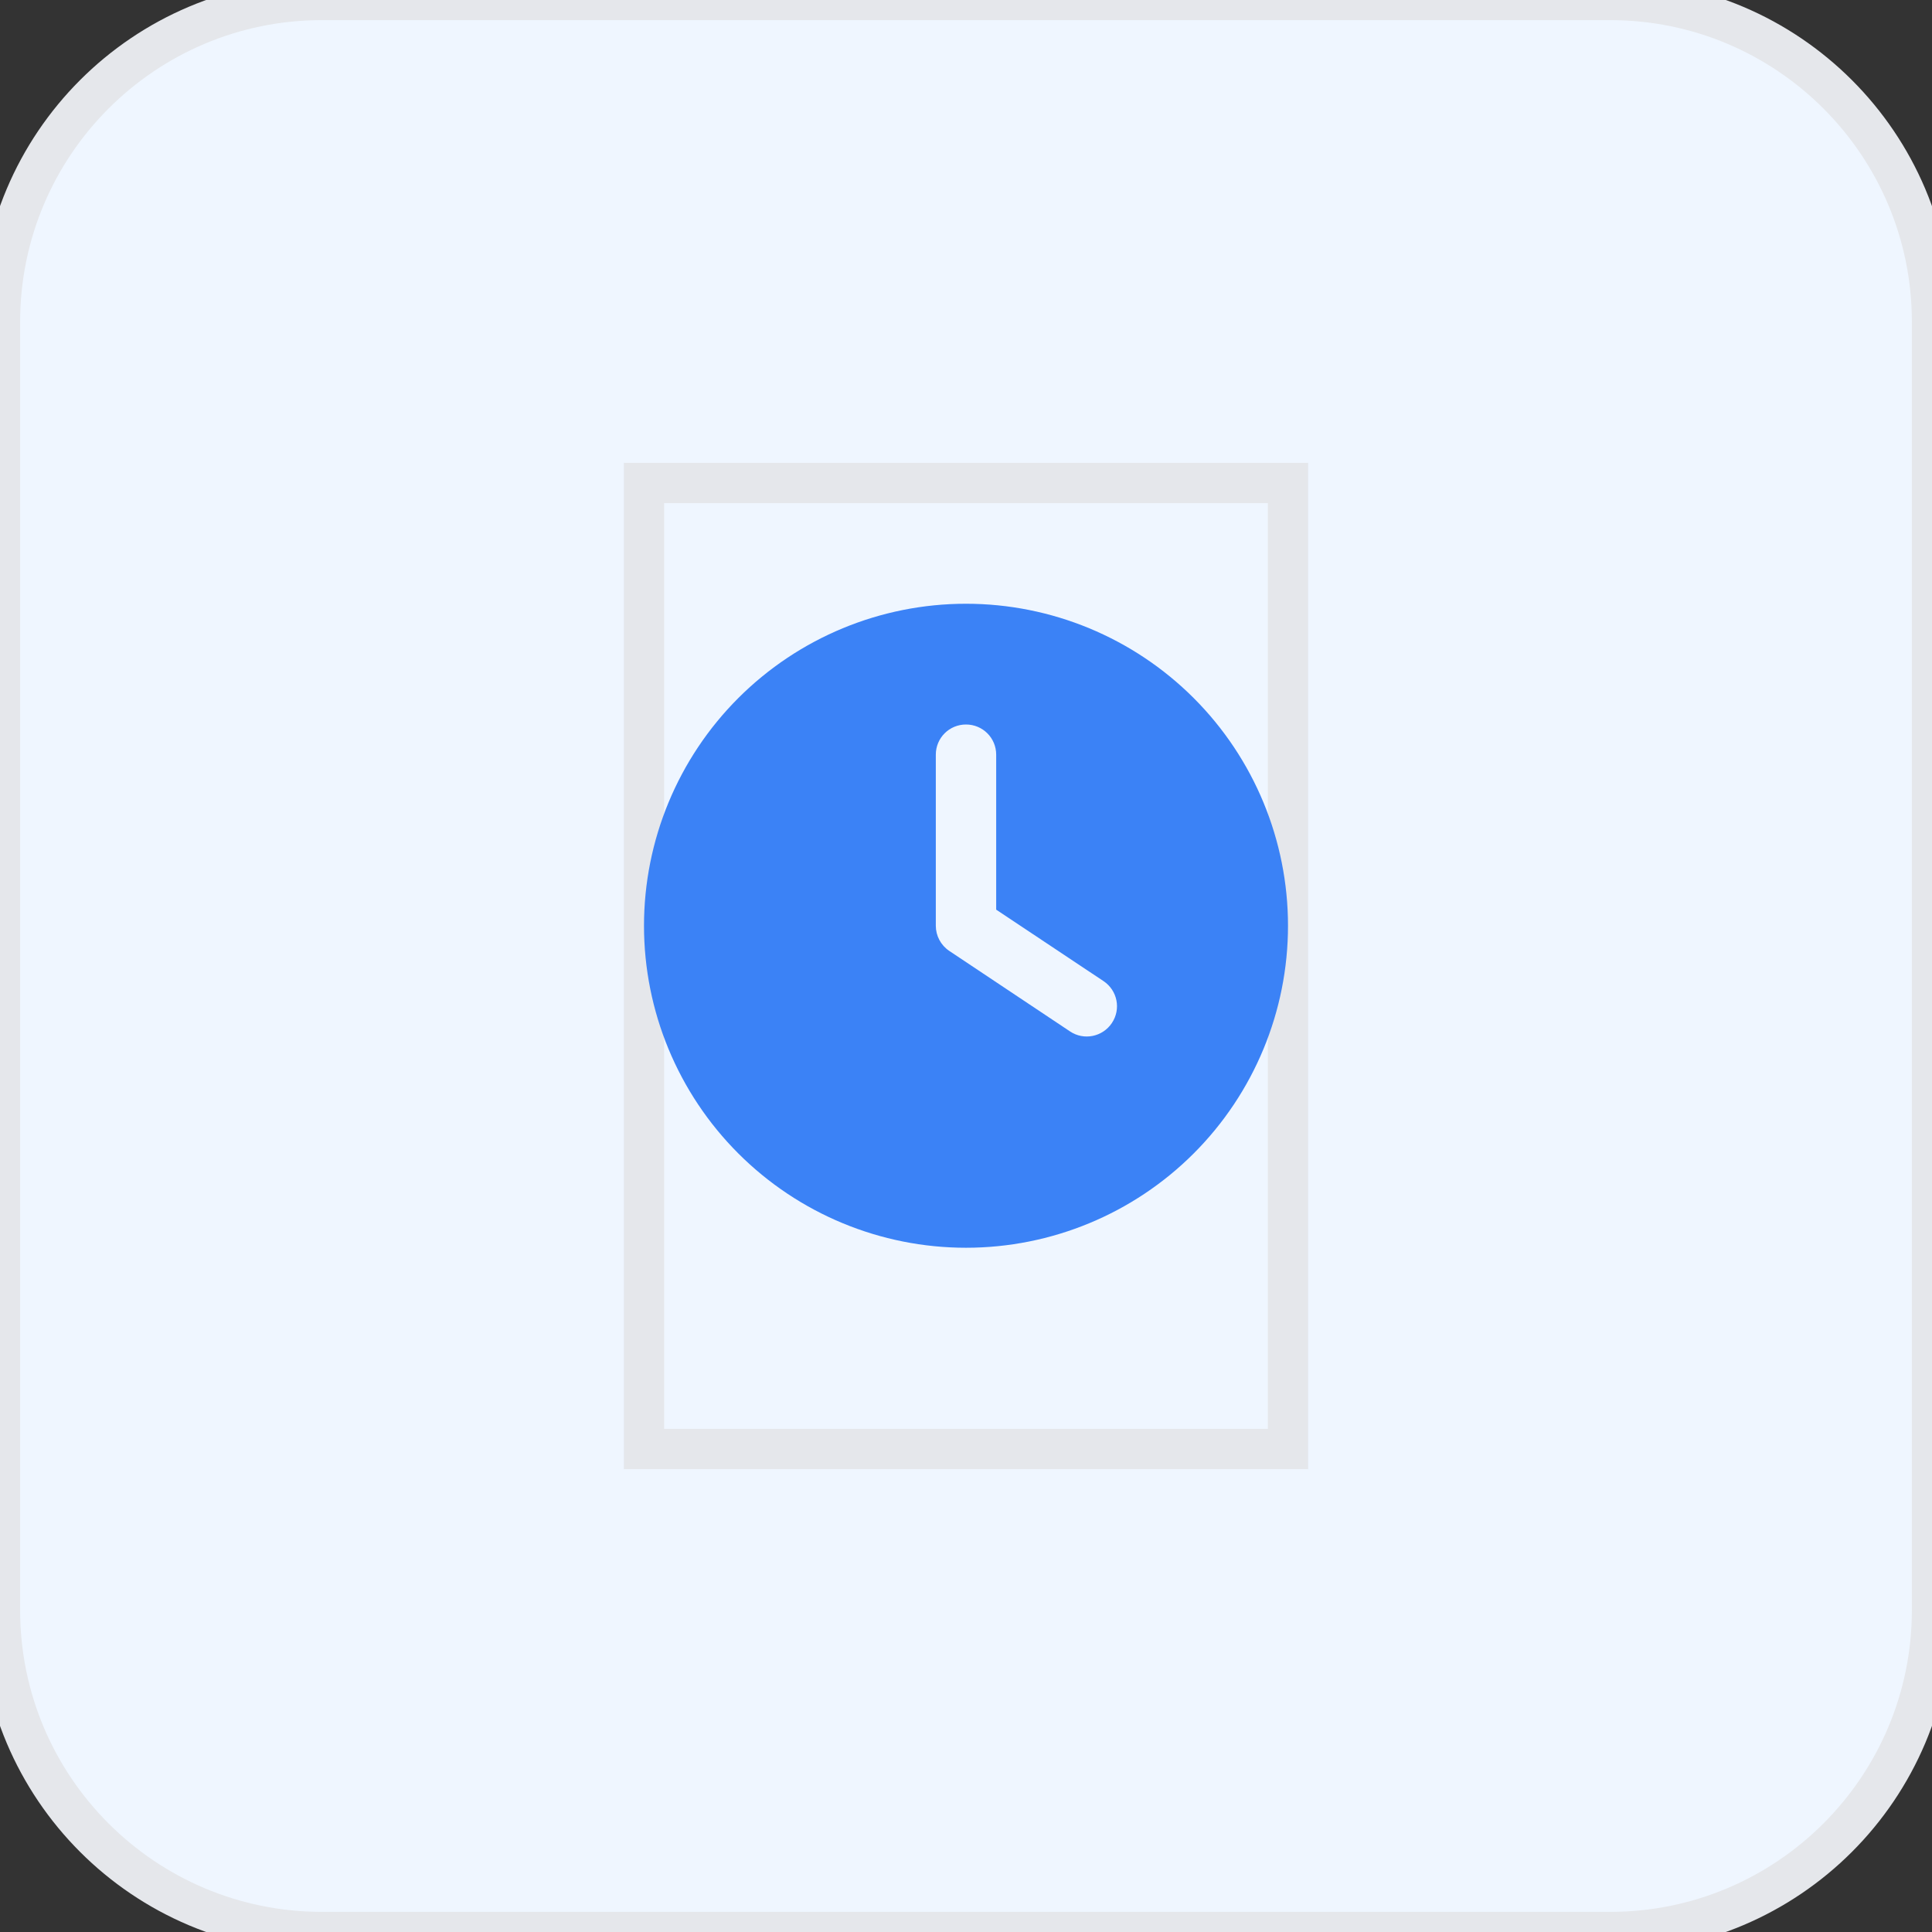 <svg width="48" height="48" viewBox="0 0 48 48" fill="none" xmlns="http://www.w3.org/2000/svg">
<rect x="0" y="0" width="48" height="48" fill="#333333" stroke="none"/>
<path d="M40 0C44.418 0 48 3.582 48 8V40C48 44.418 44.418 48 40 48H8C3.582 48 0 44.418 0 40V8C5.15405e-07 3.582 3.582 0 8 0H40Z" fill="#EFF6FF"/>
<path d="M40 0C44.418 0 48 3.582 48 8V40C48 44.418 44.418 48 40 48H8C3.582 48 0 44.418 0 40V8C5.15405e-07 3.582 3.582 0 8 0H40Z" stroke="#E5E7EB"/>
<path d="M32 36H16V12H32V36Z" stroke="#E5E7EB"/>
<g clip-path="url(#clip0_36_186)">
<path d="M24 15C26.122 15 28.157 15.843 29.657 17.343C31.157 18.843 32 20.878 32 23C32 25.122 31.157 27.157 29.657 28.657C28.157 30.157 26.122 31 24 31C21.878 31 19.843 30.157 18.343 28.657C16.843 27.157 16 25.122 16 23C16 20.878 16.843 18.843 18.343 17.343C19.843 15.843 21.878 15 24 15ZM23.25 18.75V23C23.25 23.25 23.375 23.484 23.584 23.625L26.584 25.625C26.928 25.856 27.394 25.762 27.625 25.416C27.856 25.069 27.762 24.606 27.416 24.375L24.75 22.6V18.75C24.75 18.334 24.416 18 24 18C23.584 18 23.25 18.334 23.25 18.75Z" fill="#3B82F6"/>
</g>
<defs>
<clipPath id="clip0_36_186">
<path d="M16 15H32V31H16V15Z" fill="white"/>
</clipPath>
</defs>
</svg>
